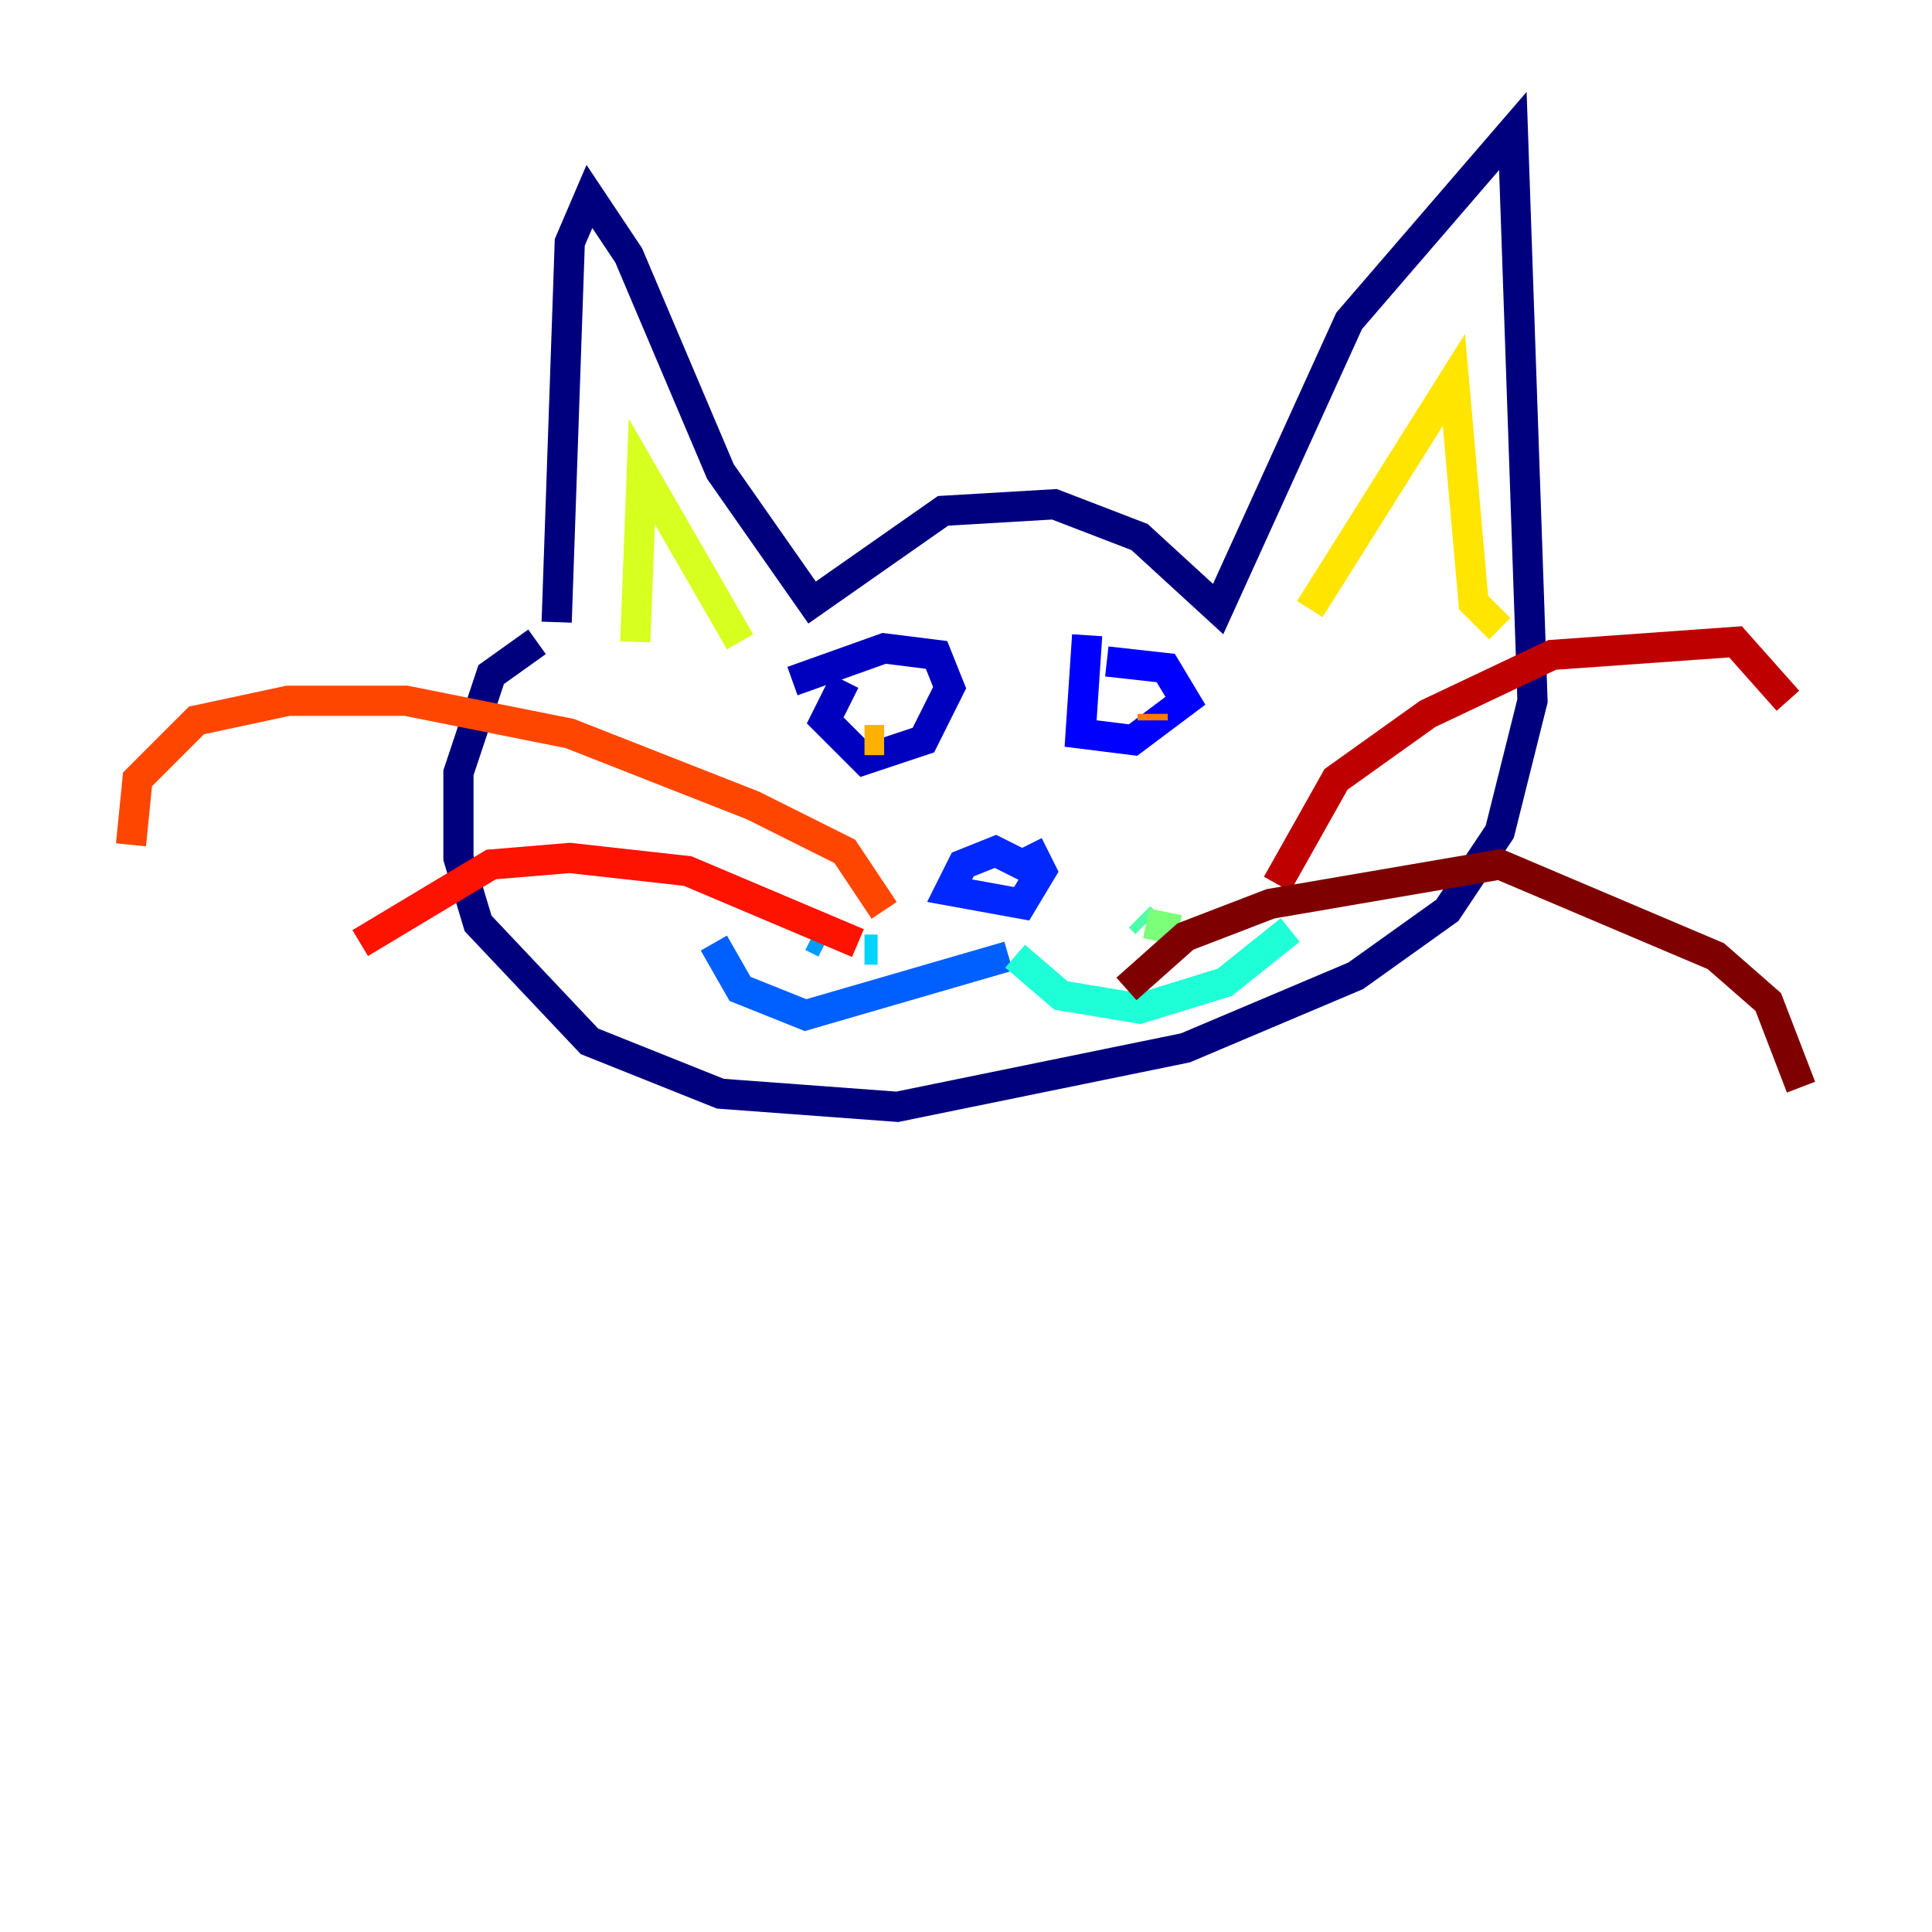 <?xml version="1.0" encoding="utf-8" ?>
<svg baseProfile="tiny" height="128" version="1.2" viewBox="0,0,128,128" width="128" xmlns="http://www.w3.org/2000/svg" xmlns:ev="http://www.w3.org/2001/xml-events" xmlns:xlink="http://www.w3.org/1999/xlink"><defs /><polyline fill="none" points="36.881,41.22 37.749,16.054 39.051,13.017 41.654,16.922 47.729,31.241 53.803,39.919 62.481,33.844 69.858,33.41 75.498,35.58 80.705,40.352 89.383,21.261 100.231,8.678 101.532,46.427 99.363,55.105 95.891,60.312 89.817,64.651 78.536,69.424 59.444,73.329 47.729,72.461 39.051,68.99 31.675,61.18 30.373,56.841 30.373,51.2 32.542,44.691 35.58,42.522" stroke="#00007f" stroke-width="2" /><polyline fill="none" points="55.973,45.125 54.671,47.729 57.275,50.332 61.18,49.031 62.915,45.559 62.047,43.39 58.576,42.956 52.502,45.125" stroke="#0000bf" stroke-width="2" /><polyline fill="none" points="72.027,42.088 71.593,48.597 75.064,49.031 78.536,46.427 77.234,44.258 73.329,43.824" stroke="#0000fe" stroke-width="2" /><polyline fill="none" points="68.556,57.709 65.953,56.407 63.783,57.275 62.915,59.01 67.688,59.878 68.99,57.709 68.122,55.973" stroke="#0028ff" stroke-width="2" /><polyline fill="none" points="66.82,63.349 53.37,67.254 49.031,65.519 47.295,62.481" stroke="#0060ff" stroke-width="2" /><polyline fill="none" points="53.803,62.047 54.671,62.481" stroke="#009cff" stroke-width="2" /><polyline fill="none" points="57.275,62.915 58.142,62.915" stroke="#00d4ff" stroke-width="2" /><polyline fill="none" points="67.254,63.349 70.291,65.953 75.498,66.82 81.139,65.085 85.478,61.614" stroke="#1fffd7" stroke-width="2" /><polyline fill="none" points="75.932,61.18 75.498,60.746" stroke="#4cffaa" stroke-width="2" /><polyline fill="none" points="75.932,61.18 78.102,61.614" stroke="#7cff79" stroke-width="2" /><polyline fill="none" points="85.912,58.576 85.912,59.01" stroke="#aaff4c" stroke-width="2" /><polyline fill="none" points="42.088,42.522 42.522,31.241 49.031,42.522" stroke="#d7ff1f" stroke-width="2" /><polyline fill="none" points="86.78,40.352 96.325,25.166 97.627,39.919 99.363,41.654" stroke="#ffe500" stroke-width="2" /><polyline fill="none" points="57.275,49.031 58.576,49.031" stroke="#ffb100" stroke-width="2" /><polyline fill="none" points="76.366,47.729 76.366,47.295" stroke="#ff7a00" stroke-width="2" /><polyline fill="none" points="58.576,60.312 55.973,56.407 49.898,53.37 37.749,48.597 26.902,46.427 19.091,46.427 13.017,47.729 9.112,51.634 8.678,55.973" stroke="#ff4600" stroke-width="2" /><polyline fill="none" points="56.841,62.481 45.559,57.709 37.749,56.841 32.542,57.275 23.864,62.481" stroke="#fe1200" stroke-width="2" /><polyline fill="none" points="84.61,58.576 88.515,51.634 94.59,47.295 102.834,43.39 114.983,42.522 118.454,46.427" stroke="#bf0000" stroke-width="2" /><polyline fill="none" points="74.63,65.519 78.536,62.047 84.176,59.878 99.363,57.275 113.681,63.349 117.153,66.386 119.322,72.027" stroke="#7f0000" stroke-width="2" /></svg>
